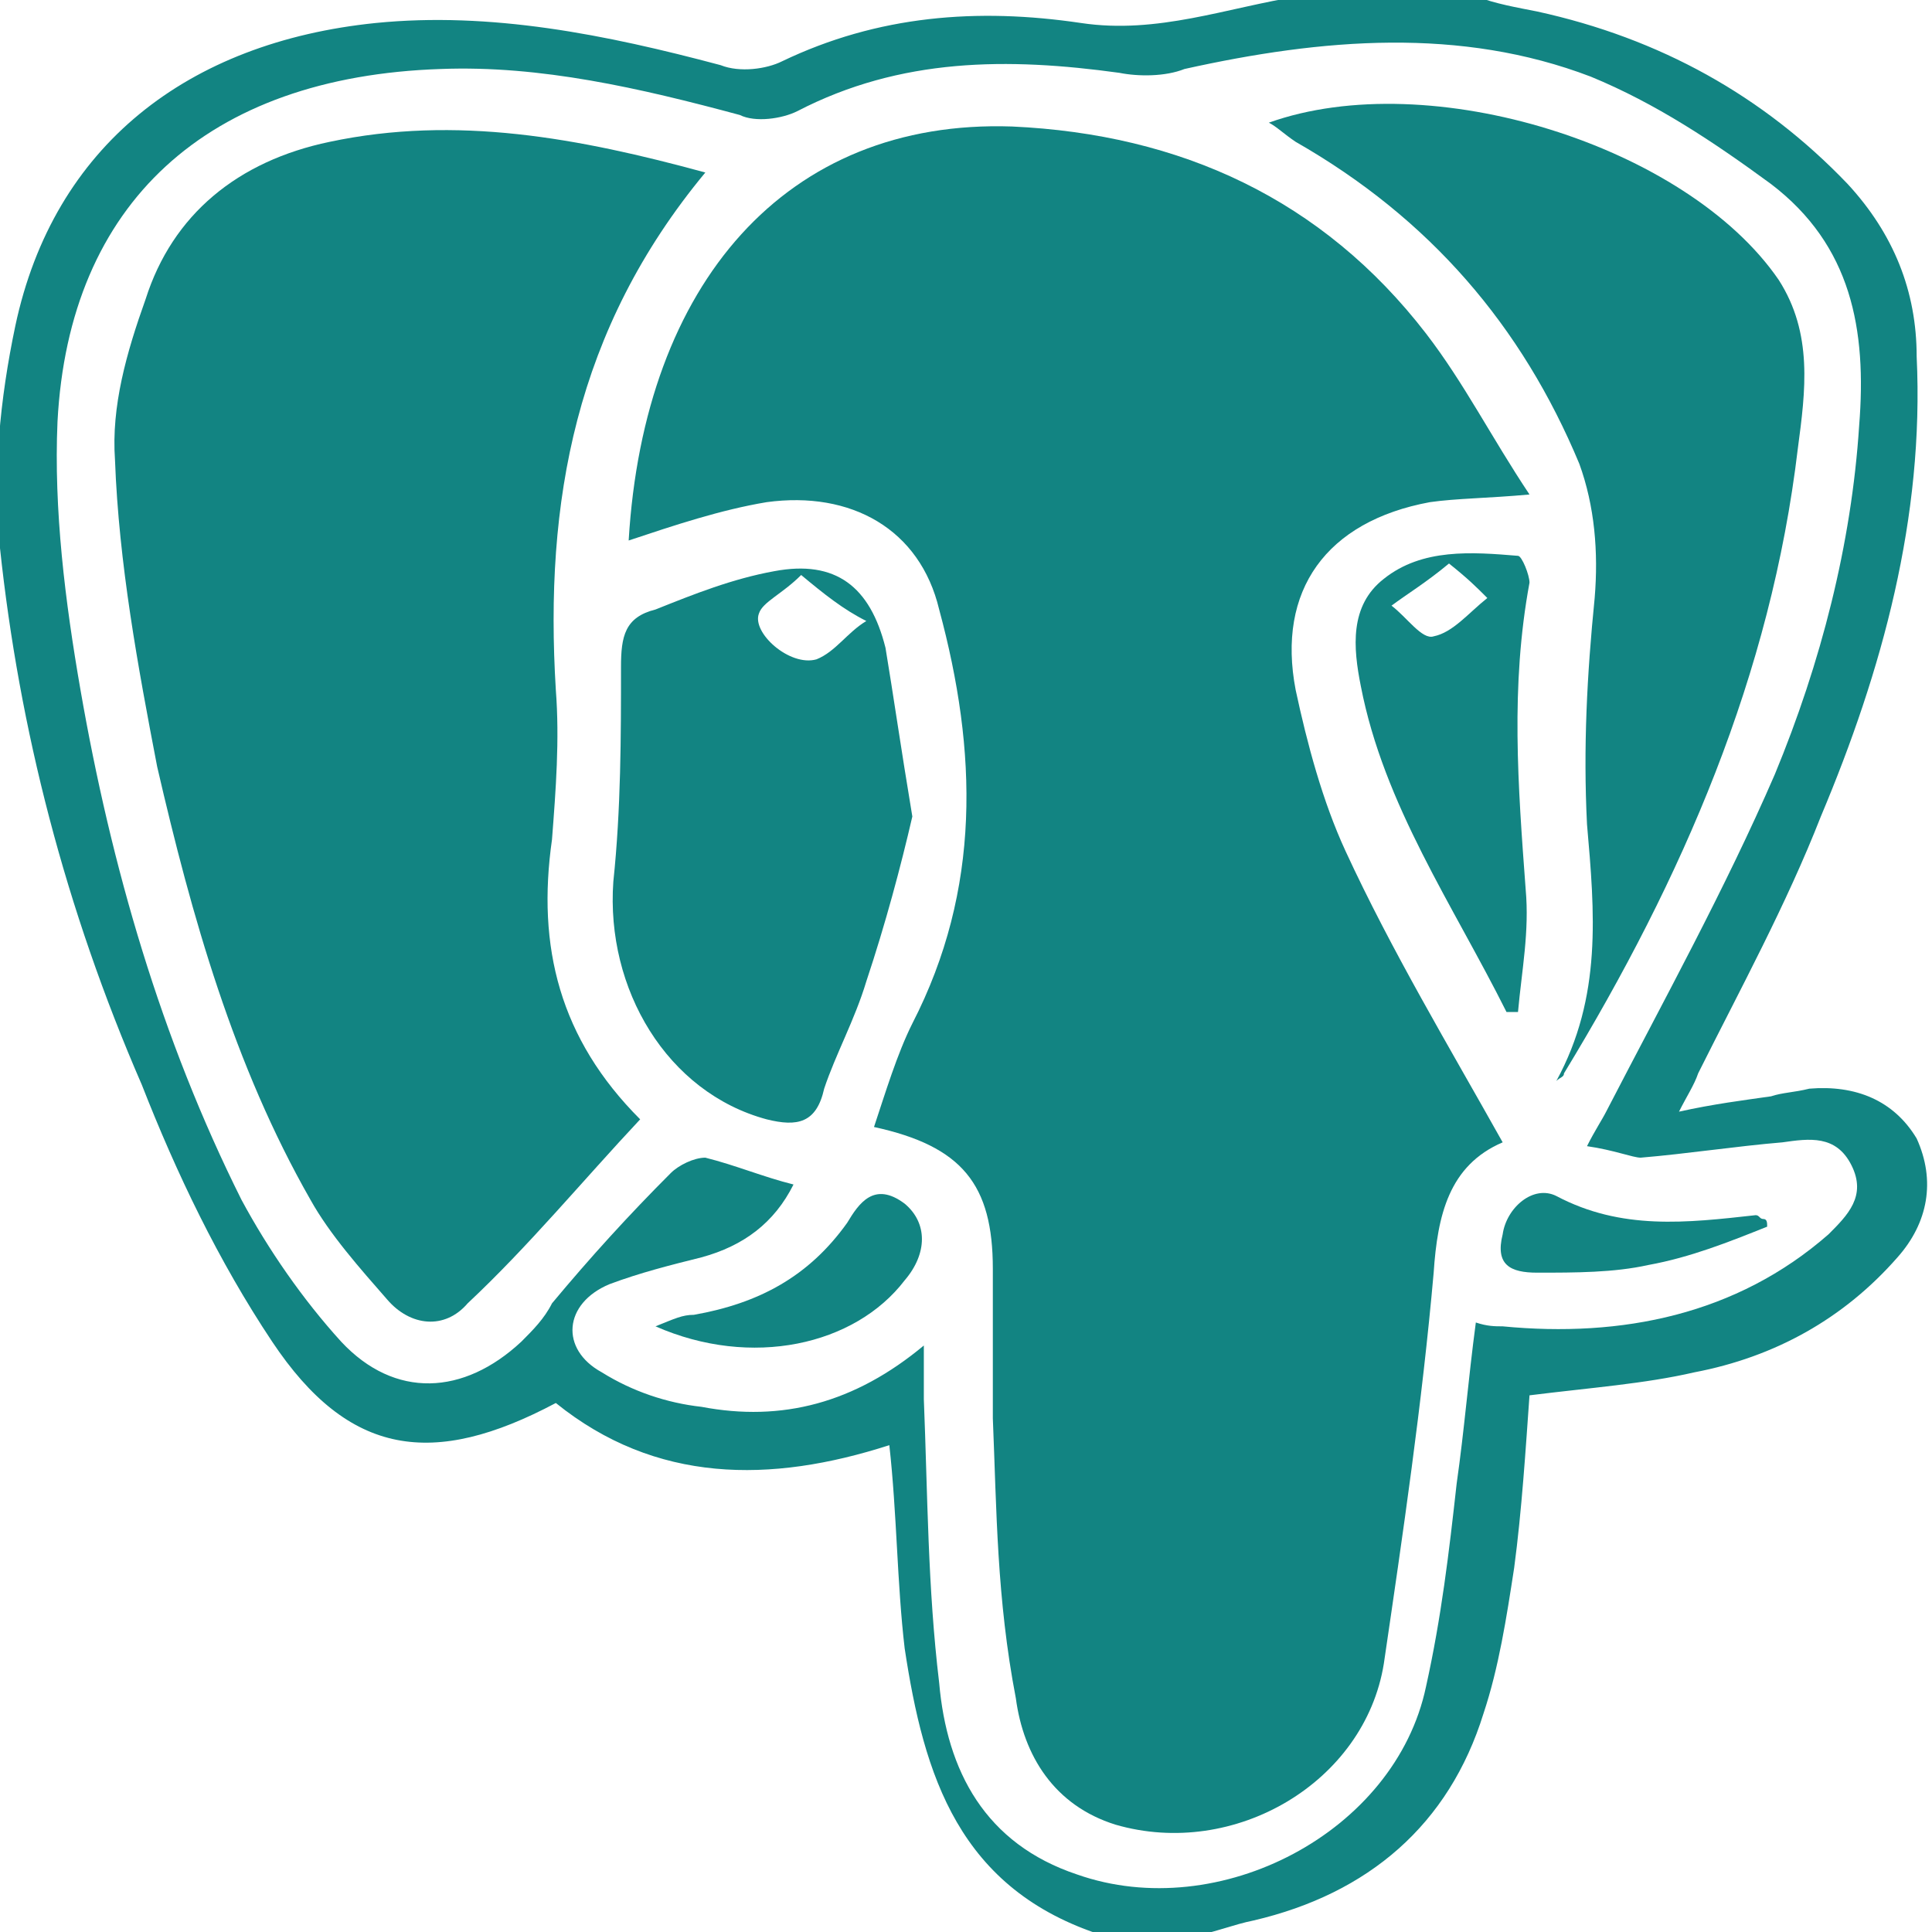 <?xml version="1.0" encoding="utf-8"?>
<!-- Generator: Adobe Illustrator 24.2.0, SVG Export Plug-In . SVG Version: 6.00 Build 0)  -->
<svg version="1.1" id="Layer_1" xmlns="http://www.w3.org/2000/svg" xmlns:xlink="http://www.w3.org/1999/xlink" x="0px" y="0px"
	 viewBox="0 0 50.4 50.4" style="enable-background:new 0 0 50.4 50.4;" xml:space="preserve">
<style type="text/css">
	.st0{fill:#128482;}
</style>
<g>
	<path class="st0" d="M38.5-0.1c0.5,0.2,1.1,0.3,1.6,0.4C43.3,1,46,2.5,48.2,4.8c1.2,1.3,1.8,2.8,1.8,4.5c0.2,4.2-0.9,8.2-2.5,12
		c-0.9,2.3-2.1,4.5-3.2,6.7c-0.1,0.3-0.3,0.6-0.5,1c0.9-0.2,1.7-0.3,2.4-0.4c0.3-0.1,0.6-0.1,1-0.2c1.2-0.1,2.2,0.3,2.8,1.3
		c0.5,1.1,0.3,2.2-0.5,3.1c-1.4,1.6-3.2,2.6-5.3,3c-1.3,0.3-2.7,0.4-4.3,0.6c-0.1,1.4-0.2,3-0.4,4.5c-0.2,1.3-0.4,2.6-0.8,3.8
		c-0.9,2.9-3,4.7-6,5.4c-0.5,0.1-1,0.3-1.5,0.4c-0.8,0-1.6,0-2.4,0c-3.8-1.2-4.7-4.2-5.2-7.5c-0.2-1.7-0.2-3.5-0.4-5.3
		c-3.1,1-6.1,1-8.7-1.1c-3.2,1.7-5.4,1.4-7.4-1.6c-1.4-2.1-2.5-4.4-3.4-6.7C1.7,23.7,0.5,19,0,14.3c-0.2-1.9,0-3.9,0.4-5.8
		c1-4.7,4.5-7.4,9.4-7.9c3-0.3,6,0.3,9,1.1c0.5,0.2,1.2,0.1,1.6-0.1c2.5-1.2,5.1-1.4,7.8-1c2,0.3,3.8-0.4,5.7-0.7
		C35.5-0.1,37-0.1,38.5-0.1z M41.4,29.9c0.2-0.4,0.4-0.7,0.5-0.9c1.5-2.9,3.1-5.8,4.4-8.8c1.2-2.9,2-6,2.2-9.1
		c0.2-2.5-0.2-4.7-2.3-6.3c-1.5-1.1-3-2.1-4.7-2.8c-3.4-1.3-7-1-10.6-0.2c-0.5,0.2-1.2,0.2-1.7,0.1c-2.9-0.4-5.7-0.4-8.4,1
		c-0.4,0.2-1.1,0.3-1.5,0.1c-2.6-0.7-5.2-1.3-7.8-1.2C5.4,2,1.8,5.3,1.5,11c-0.1,2.3,0.2,4.7,0.6,7c0.8,4.6,2.1,9.1,4.2,13.3
		C7,32.6,7.9,33.9,8.9,35c1.4,1.5,3.2,1.4,4.7,0c0.3-0.3,0.6-0.6,0.8-1c1-1.2,2-2.3,3.1-3.4c0.2-0.2,0.6-0.4,0.9-0.4
		c0.8,0.2,1.5,0.5,2.3,0.7c-0.5,1-1.3,1.6-2.4,1.9c-0.8,0.2-1.6,0.4-2.4,0.7c-1.2,0.5-1.3,1.7-0.2,2.3c0.8,0.5,1.7,0.8,2.6,0.9
		c2.1,0.4,4-0.1,5.8-1.6c0,0.7,0,1,0,1.4c0.1,2.5,0.1,4.9,0.4,7.4c0.2,2.3,1.2,4.2,3.6,5c3.7,1.3,8.3-1.1,9.1-4.9
		c0.4-1.8,0.6-3.5,0.8-5.3c0.2-1.4,0.3-2.7,0.5-4.2c0.3,0.1,0.5,0.1,0.7,0.1c3.1,0.3,6.1-0.3,8.5-2.4c0.5-0.5,1-1,0.6-1.8
		c-0.4-0.8-1.1-0.7-1.8-0.6c-1.2,0.1-2.5,0.3-3.7,0.4C42.6,30.2,42.1,30,41.4,29.9z"/>
	<path class="st0" d="M16.4,14.1c0.4-6.7,4.1-11,10-10.8c4.4,0.2,8.1,1.9,10.8,5.4c1,1.3,1.7,2.7,2.7,4.2c-1.1,0.1-1.9,0.1-2.6,0.2
		c-2.7,0.5-4,2.3-3.5,4.9c0.3,1.4,0.7,2.9,1.3,4.2c1.2,2.6,2.7,5.1,4.1,7.6c-1.4,0.6-1.7,1.9-1.8,3.4c-0.3,3.4-0.8,6.8-1.3,10.2
		c-0.5,3.1-3.9,5.1-7,4.2c-1.6-0.5-2.4-1.8-2.6-3.3C26,41.7,26,39.4,25.9,37c0-1.3,0-2.6,0-3.9c0-2.2-0.8-3.2-3.1-3.7
		c0.3-0.9,0.6-1.9,1-2.7c1.8-3.5,1.7-7.1,0.7-10.8c-0.5-2.1-2.3-3.1-4.5-2.8C18.8,13.3,17.6,13.7,16.4,14.1z"/>
	<path class="st0" d="M18.4,4.5C15,8.6,14.2,13.1,14.5,18c0.1,1.3,0,2.6-0.1,3.9c-0.4,2.8,0.2,5.2,2.3,7.3c-1.5,1.6-2.9,3.3-4.5,4.8
		c-0.6,0.7-1.5,0.6-2.1-0.1c-0.7-0.8-1.5-1.7-2-2.6C6.1,27.8,5,23.9,4.1,20c-0.5-2.6-1-5.3-1.1-8c-0.1-1.4,0.3-2.8,0.8-4.2
		c0.7-2.2,2.4-3.6,4.8-4.1C11.9,3,15.1,3.6,18.4,4.5z"/>
	<path class="st0" d="M33.1,3.2C37.3,1.7,44,3.8,46.4,7.3c0.9,1.4,0.7,2.9,0.5,4.4c-0.7,5.9-3,11.2-6.1,16.3c0,0.1-0.1,0.1-0.2,0.2
		c1.2-2.2,1-4.4,0.8-6.7c-0.1-2,0-3.9,0.2-5.9c0.1-1.2,0-2.4-0.4-3.5c-1.5-3.6-3.9-6.4-7.4-8.4C33.5,3.5,33.3,3.3,33.1,3.2z"/>
	<path class="st0" d="M23.8,21.3c-0.3,1.3-0.7,2.8-1.2,4.3c-0.3,1-0.8,1.9-1.1,2.8c-0.2,0.9-0.7,1-1.5,0.8c-2.6-0.7-4.2-3.4-4-6.2
		c0.2-1.9,0.2-3.8,0.2-5.6c0-0.8,0.1-1.3,0.9-1.5c1-0.4,2-0.8,3.1-1c1.6-0.3,2.5,0.4,2.9,2C23.3,18.1,23.5,19.5,23.8,21.3z M20.9,15
		c-0.5,0.5-1,0.7-1.1,1c-0.2,0.5,0.8,1.4,1.5,1.2c0.5-0.2,0.8-0.7,1.3-1C22,15.9,21.5,15.5,20.9,15z"/>
	<path class="st0" d="M39.3,26.4c-1.4-2.8-3.2-5.4-3.8-8.5c-0.2-1-0.3-2.1,0.6-2.8c1-0.8,2.3-0.7,3.5-0.6c0.1,0,0.3,0.5,0.3,0.7
		c-0.5,2.7-0.3,5.3-0.1,8c0.1,1.1-0.1,2.1-0.2,3.2C39.5,26.4,39.4,26.4,39.3,26.4z M37.8,14.7c-0.6,0.5-1.1,0.8-1.5,1.1
		c0.4,0.3,0.8,0.9,1.1,0.8c0.5-0.1,0.9-0.6,1.4-1C38.5,15.3,38.3,15.1,37.8,14.7z"/>
	<path class="st0" d="M17.1,34.6c0.5-0.2,0.7-0.3,1-0.3c1.7-0.3,3-1,4-2.4c0.3-0.5,0.7-1.1,1.5-0.5c0.6,0.5,0.6,1.3,0,2
		C22.3,35.1,19.6,35.7,17.1,34.6z"/>
	<path class="st0" d="M46.1,32c-1,0.4-2,0.8-3.1,1c-0.9,0.2-1.9,0.2-2.9,0.2c-0.7,0-1.1-0.2-0.9-1c0.1-0.7,0.8-1.3,1.4-1
		c1.7,0.9,3.4,0.7,5.2,0.5c0.1,0,0.1,0.1,0.2,0.1C46.1,31.8,46.1,31.9,46.1,32z"/>
</g>
</svg>
